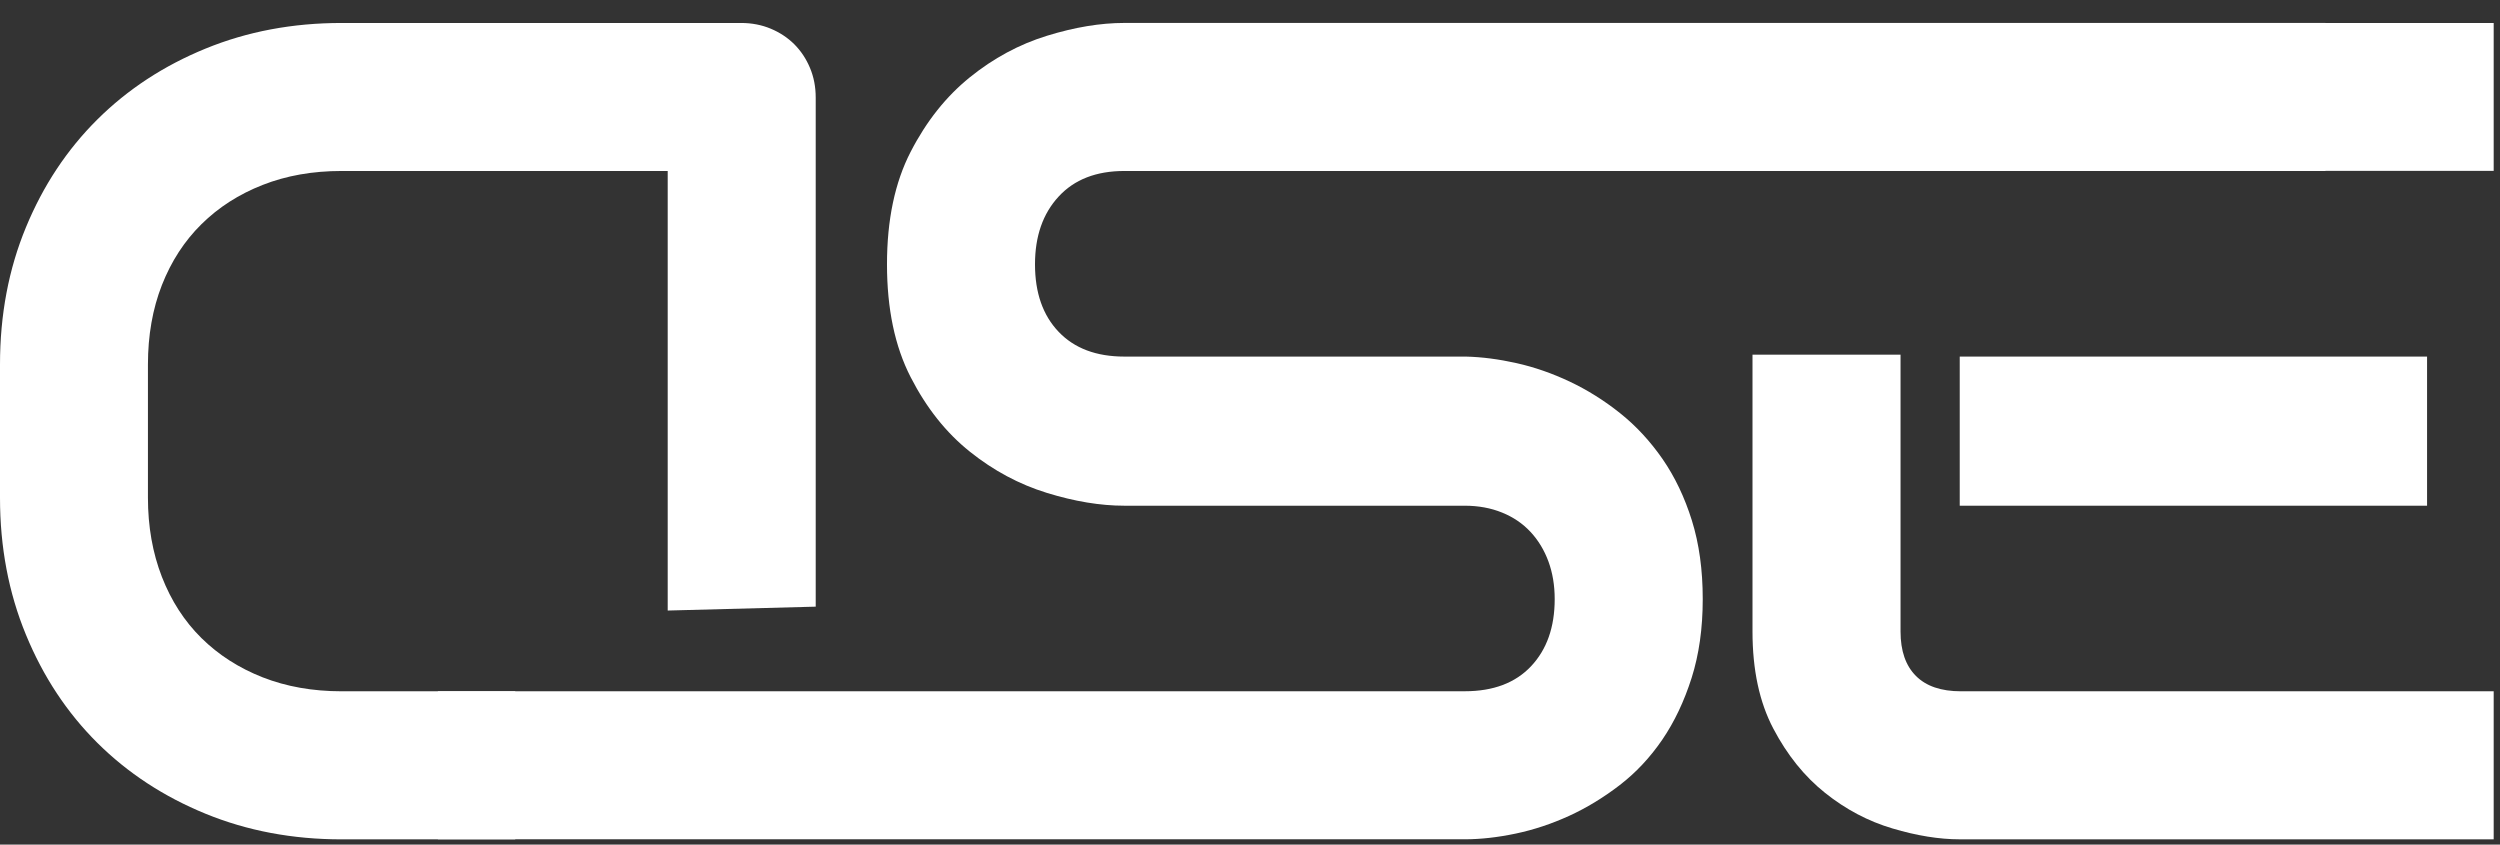 <svg width="74" height="25" viewBox="0 0 74 25" fill="none" xmlns="http://www.w3.org/2000/svg">
<rect x="0" y="0" width="74" height="25" fill="#333333" stroke="none"/>
<path d="M73.813 5.056V0.68H54.082C53.767 0.68 53.475 0.737 53.206 0.849C52.936 0.962 52.702 1.118 52.507 1.321C52.31 1.523 52.156 1.759 52.044 2.029C51.931 2.299 51.874 2.585 51.874 2.889V5.057H73.813V5.056Z" fill="white"/>
<path d="M15.25 20.462H10.109C9.256 20.462 8.477 20.324 7.775 20.049C7.073 19.773 6.469 19.386 5.963 18.887C5.457 18.387 5.068 17.784 4.792 17.075C4.517 16.367 4.379 15.586 4.379 14.733V10.79C4.379 9.926 4.517 9.142 4.792 8.439C5.068 7.737 5.457 7.135 5.963 6.636C6.469 6.136 7.073 5.749 7.775 5.474C8.477 5.198 9.255 5.061 10.109 5.061H19.764V18.072L24.145 17.957V2.888C24.145 2.572 24.089 2.28 23.976 2.011C23.863 1.741 23.709 1.509 23.513 1.312C23.316 1.116 23.083 0.962 22.814 0.849C22.545 0.737 22.253 0.68 21.938 0.68H10.11C8.661 0.68 7.319 0.933 6.083 1.439C4.847 1.945 3.78 2.644 2.881 3.537C1.982 4.43 1.277 5.494 0.767 6.73C0.256 7.965 0 9.319 0 10.79V14.733C0 16.194 0.255 17.544 0.767 18.786C1.278 20.028 1.983 21.095 2.881 21.988C3.78 22.881 4.847 23.58 6.083 24.086C7.319 24.592 8.66 24.845 10.11 24.845H15.251V20.462H15.25Z" fill="white"/>
<path d="M50.401 17.732C50.401 18.598 50.291 19.375 50.072 20.066C49.852 20.757 49.564 21.366 49.204 21.894C48.844 22.421 48.423 22.871 47.94 23.242C47.458 23.612 46.958 23.916 46.441 24.152C45.924 24.387 45.4 24.562 44.866 24.674C44.333 24.786 43.83 24.843 43.358 24.843H12.962V20.461H43.358C44.201 20.461 44.855 20.214 45.32 19.72C45.786 19.225 46.019 18.563 46.019 17.732C46.019 17.327 45.957 16.957 45.834 16.62C45.71 16.283 45.533 15.991 45.303 15.744C45.073 15.497 44.792 15.306 44.461 15.172C44.129 15.037 43.761 14.969 43.357 14.969H33.28C32.572 14.969 31.809 14.843 30.989 14.59C30.169 14.337 29.408 13.93 28.706 13.368C28.003 12.807 27.419 12.07 26.954 11.161C26.487 10.251 26.255 9.138 26.255 7.824C26.255 6.51 26.488 5.401 26.954 4.496C27.419 3.592 28.003 2.857 28.706 2.289C29.408 1.722 30.169 1.312 30.989 1.059C31.809 0.806 32.573 0.679 33.28 0.679H68.833V5.061H33.281C32.45 5.061 31.8 5.313 31.335 5.819C30.868 6.325 30.636 6.993 30.636 7.824C30.636 8.667 30.869 9.333 31.335 9.821C31.8 10.31 32.45 10.555 33.281 10.555H43.358H43.391C43.863 10.566 44.363 10.631 44.89 10.749C45.418 10.867 45.944 11.05 46.465 11.296C46.987 11.543 47.485 11.855 47.956 12.231C48.428 12.607 48.846 13.06 49.212 13.587C49.576 14.115 49.866 14.722 50.08 15.407C50.294 16.093 50.401 16.867 50.401 17.732Z" fill="white"/>
<path d="M71.841 10.555H58.008V14.969H71.841V10.555Z" fill="white"/>
<path d="M56.711 20.007C56.408 19.704 56.256 19.266 56.256 18.693V10.498H51.874V18.693C51.874 19.828 52.079 20.786 52.49 21.566C52.9 22.347 53.41 22.981 54.023 23.47C54.635 23.959 55.3 24.31 56.02 24.523C56.739 24.737 57.402 24.844 58.008 24.844H73.813V20.462H58.042C57.457 20.462 57.013 20.311 56.711 20.007Z" fill="white"/>
</svg>
